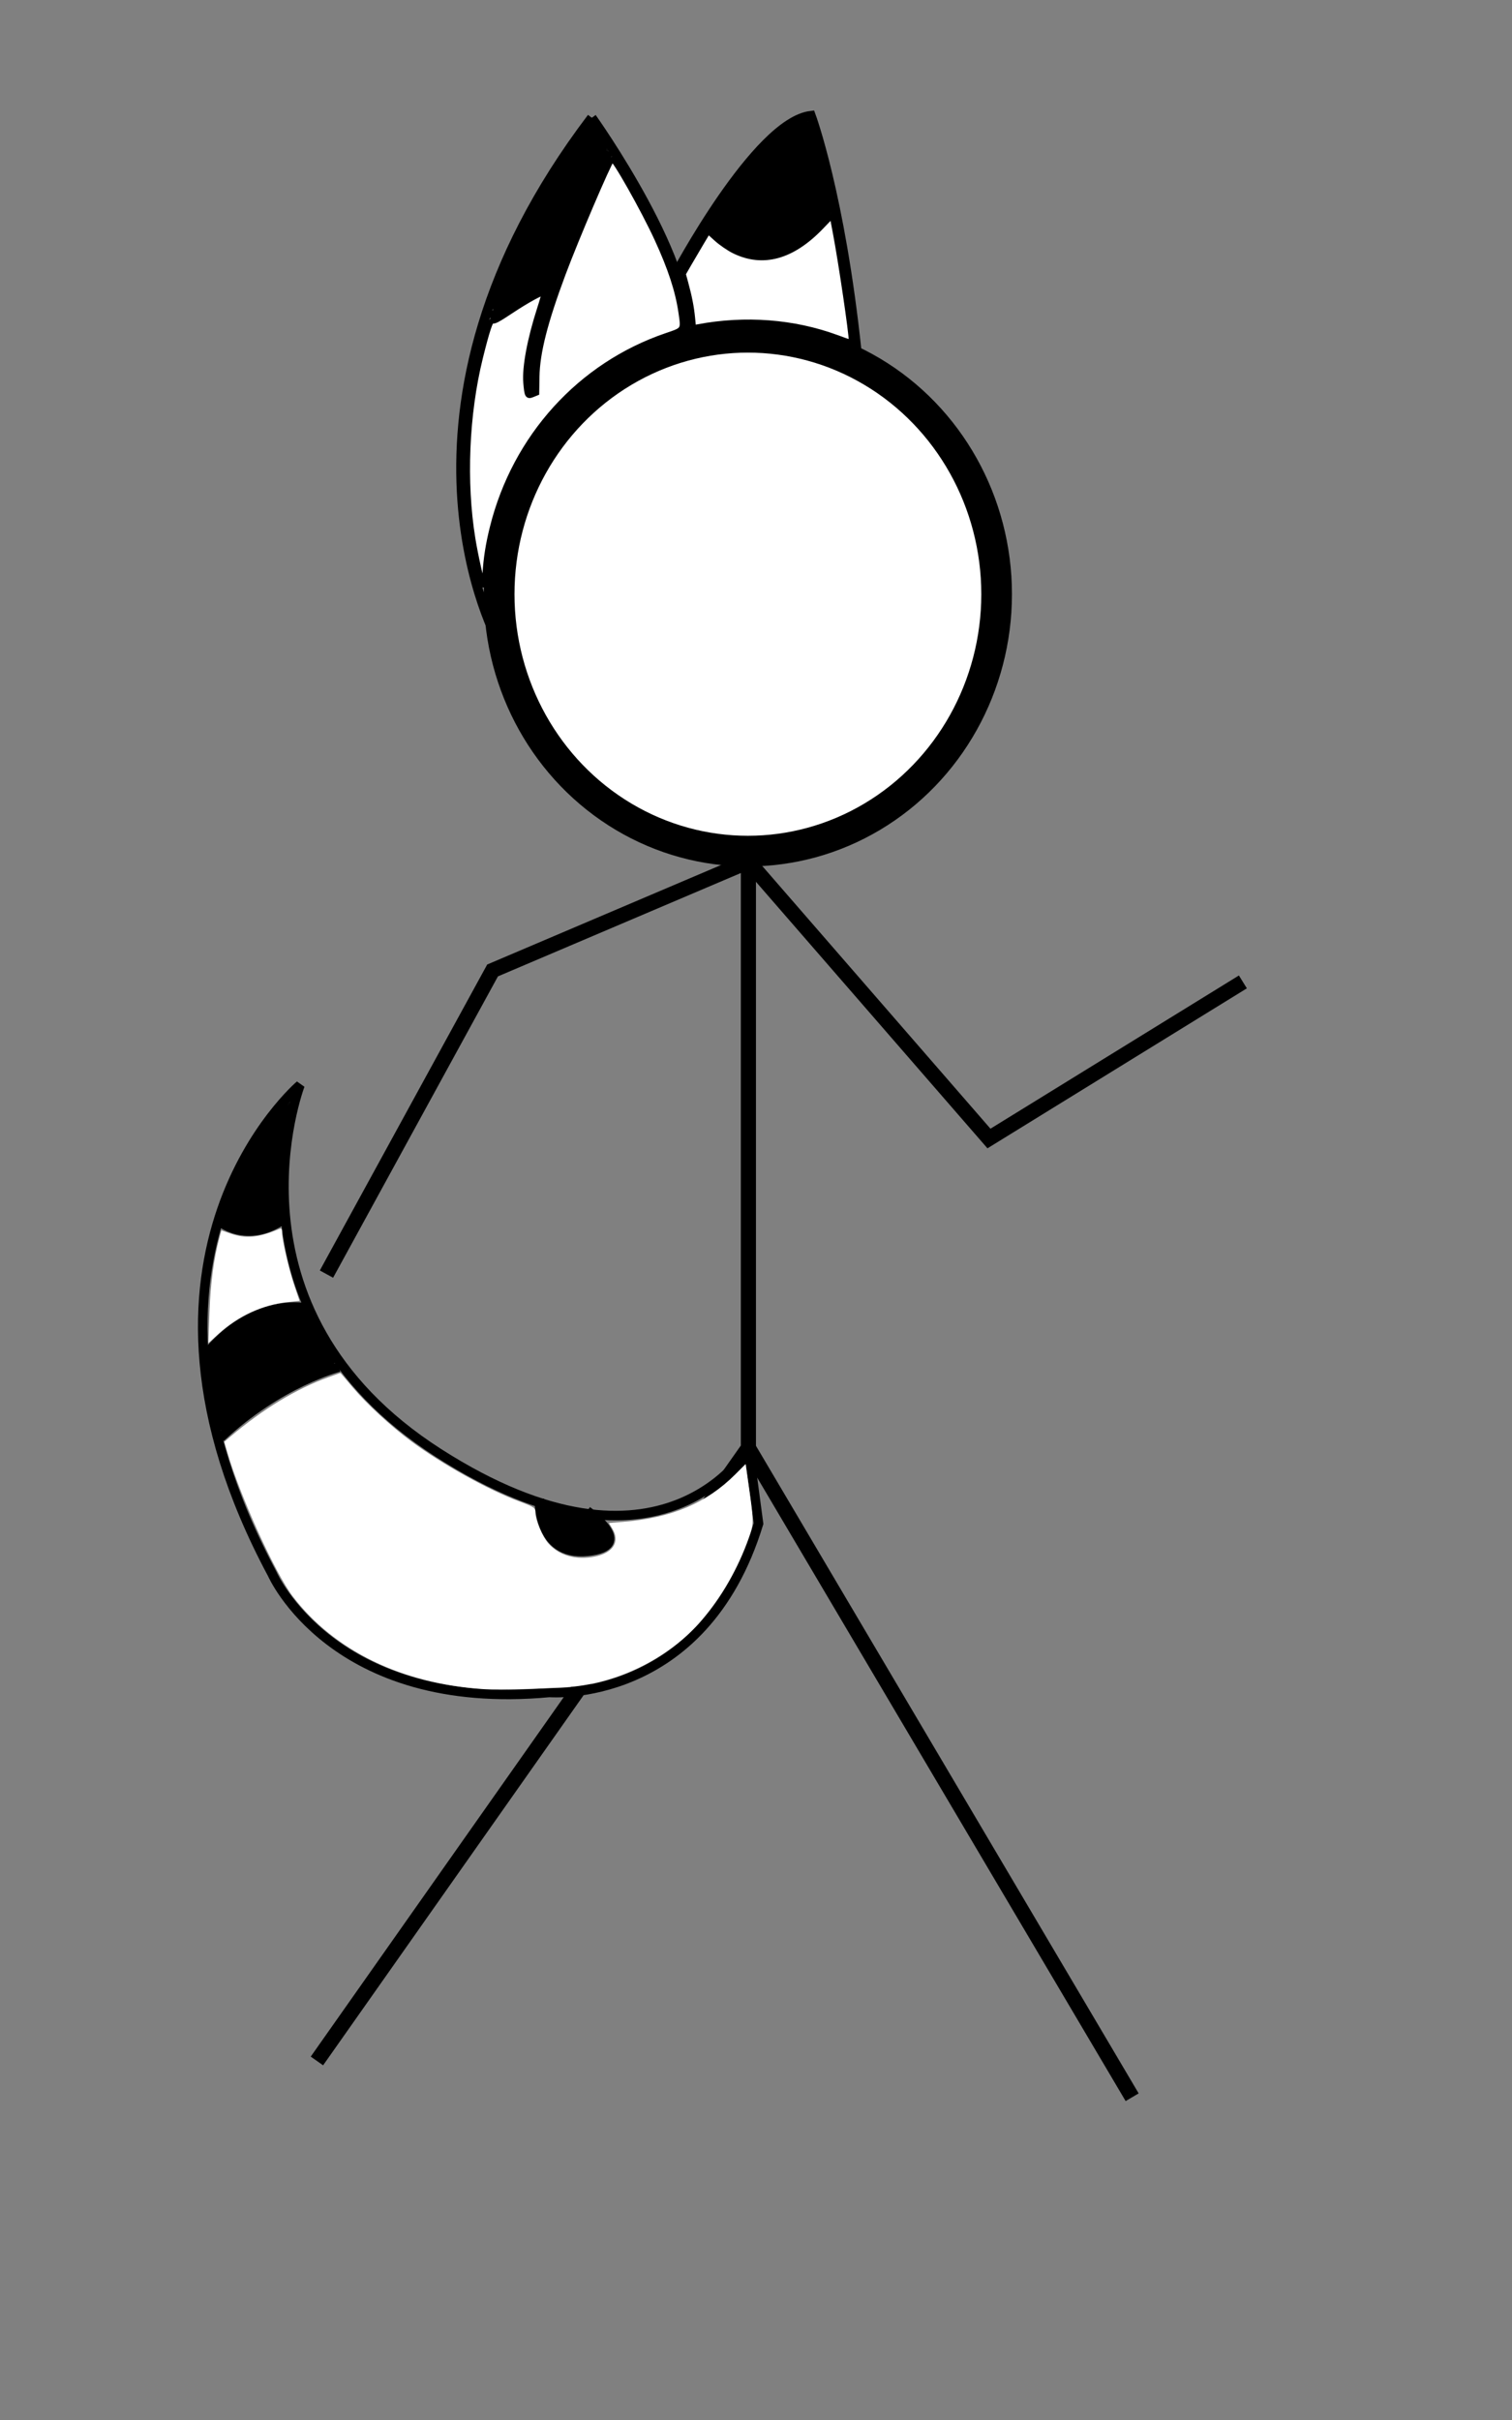 <?xml version="1.0" encoding="UTF-8" standalone="no"?>
<!-- Created with Inkscape (http://www.inkscape.org/) -->

<svg
   xmlns:dc="http://purl.org/dc/elements/1.1/"
   xmlns:cc="http://creativecommons.org/ns#"
   xmlns:rdf="http://www.w3.org/1999/02/22-rdf-syntax-ns#"
   xmlns:svg="http://www.w3.org/2000/svg"
   xmlns="http://www.w3.org/2000/svg"
   xmlns:sodipodi="http://sodipodi.sourceforge.net/DTD/sodipodi-0.dtd"
   xmlns:inkscape="http://www.inkscape.org/namespaces/inkscape"
   width="800"
   height="1280"
   viewBox="0 0 211.667 338.667"
   version="1.1"
   id="svg1021"
   inkscape:version="0.92.2 (30a58d1, 2017-08-07)"
   sodipodi:docname="5.svg">
  <rect x="0" y="0" width="211.667" height="338.667" fill="#808080" stroke="none"/>
  <defs
     id="defs1015">
    <inkscape:path-effect
       effect="bspline"
       id="path-effect1212"
       is_visible="true"
       weight="33.333"
       steps="2"
       helper_size="0"
       apply_no_weight="true"
       apply_with_weight="true"
       only_selected="false" />
  </defs>
  <sodipodi:namedview
     id="base"
     pagecolor="#ffffff"
     bordercolor="#666666"
     borderopacity="1.0"
     inkscape:pageopacity="0.0"
     inkscape:pageshadow="2"
     inkscape:zoom="0.98994949"
     inkscape:cx="372.30495"
     inkscape:cy="714.06606"
     inkscape:document-units="mm"
     inkscape:current-layer="layer6"
     showgrid="false"
     units="px"
     inkscape:window-width="1301"
     inkscape:window-height="744"
     inkscape:window-x="65"
     inkscape:window-y="24"
     inkscape:window-maximized="1" />
  <g
     inkscape:groupmode="layer"
     id="layer6"
     inkscape:label="Layer 2">
    <ellipse
       style="fill:#ffffff;fill-opacity:1;stroke:#000000;stroke-width:4.291;stroke-miterlimit:4;stroke-dasharray:none;stroke-opacity:1"
       id="path1715"
       cx="104.699"
       cy="83.155"
       rx="34.82"
       ry="35.954" />
    <path
       style="fill:none;fill-opacity:1;stroke:#000000;stroke-width:2.117;stroke-miterlimit:4;stroke-dasharray:none;stroke-opacity:1"
       d="m 104.77,120.575 v 82.052 l -60.403,85.794"
       id="path1717"
       inkscape:connector-curvature="0" />
    <path
       style="fill:none;fill-opacity:1;stroke:#000000;stroke-width:2.117;stroke-miterlimit:4;stroke-dasharray:none;stroke-opacity:1"
       d="m 104.77,202.626 53.721,90.872"
       id="path1719"
       inkscape:connector-curvature="0" />
    <path
       style="fill:none;fill-opacity:1;stroke:#000000;stroke-width:2.117;stroke-miterlimit:4;stroke-dasharray:none;stroke-opacity:1"
       d="M 104.77,120.575 68.956,135.809 45.703,178.305"
       id="path1721"
       inkscape:connector-curvature="0" />
    <path
       style="fill:none;fill-opacity:1;stroke:#000000;stroke-width:2.117;stroke-miterlimit:4;stroke-dasharray:none;stroke-opacity:1"
       d="m 104.77,120.575 33.676,38.754 35.547,-21.916"
       id="path1723"
       inkscape:connector-curvature="0" />
    <g
       id="g53"
       transform="matrix(1.333,0,0,1.333,63.867,-248.184)">
      <path
         inkscape:connector-curvature="0"
         id="path376"
         d="m 4.528,253.752 c 0,0 -13.81,-24.201 9.709,-55.205"
         style="opacity:1;fill:none;fill-opacity:1;stroke:#000000;stroke-width:1;stroke-miterlimit:4;stroke-dasharray:none;stroke-opacity:1" />
      <path
         inkscape:connector-curvature="0"
         id="path1198"
         d="m 14.238,198.548 c 0,0 11.388,15.949 9.785,23.299 0,0 -22.017,4.611 -19.494,31.906"
         style="opacity:1;fill:none;fill-opacity:1;stroke:#000000;stroke-width:1;stroke-miterlimit:4;stroke-dasharray:none;stroke-opacity:1" />
      <path
         inkscape:connector-curvature="0"
         id="path1204"
         d="m 16.004,202.068 c 0,0 -9.889,20.312 -8.018,25.391"
         style="opacity:1;fill:none;fill-opacity:1;stroke:#000000;stroke-width:1;stroke-miterlimit:4;stroke-dasharray:none;stroke-opacity:1" />
      <path
         inkscape:connector-curvature="0"
         id="path1206"
         d="m 3.576,219.575 c 0,0 5.345,-4.143 6.414,-3.207"
         style="opacity:1;fill:none;fill-opacity:1;stroke:#000000;stroke-width:1;stroke-miterlimit:4;stroke-dasharray:none;stroke-opacity:1" />
      <path
         inkscape:connector-curvature="0"
         id="path1208"
         d="m 22.953,215.165 c 0,0 8.553,-16.17 14.299,-16.838 0,0 3.074,8.285 4.811,24.722"
         style="opacity:1;fill:none;fill-opacity:1;stroke:#000000;stroke-width:1;stroke-miterlimit:4;stroke-dasharray:none;stroke-opacity:1" />
      <path
         inkscape:original-d="m 42.063049,223.04913 c -2.939701,-0.71299 -5.879666,-1.4257 -8.819896,-2.13816 -3.11808,0.40067 -6.146935,0.62337 -9.220798,0.93545"
         inkscape:path-effect="#path-effect1212"
         inkscape:connector-curvature="0"
         id="path1210"
         d="m 42.063,223.049 c -2.94,-0.713 -5.88,-1.425 -8.913,-1.623 -3.033,-0.198 -6.054,0.109 -9.128,0.42"
         style="opacity:1;fill:none;fill-opacity:1;stroke:#000000;stroke-width:1;stroke-miterlimit:4;stroke-dasharray:none;stroke-opacity:1" />
      <path
         inkscape:connector-curvature="0"
         id="path1216"
         d="m 26.386,209.536 c 0,0 5.67,8.221 13.135,-1.984"
         style="opacity:1;fill:none;fill-opacity:1;stroke:#000000;stroke-width:1;stroke-miterlimit:4;stroke-dasharray:none;stroke-opacity:1" />
      <path
         inkscape:connector-curvature="0"
         id="path1222"
         d="m 31.032,212.038 c -1.293,-0.259 -3.032,-1.325 -3.794,-2.323 l -0.246,-0.322 0.877,-1.298 c 3.136,-4.642 5.955,-7.692 8.115,-8.78 0.342,-0.172 0.69,-0.314 0.772,-0.314 0.201,-4e-4 0.69,1.575 1.511,4.87 0.899,3.608 0.881,3.307 0.242,4.098 -2.516,3.113 -5.136,4.539 -7.478,4.069 z"
         style="opacity:1;fill:#000000;fill-opacity:1;stroke:#000000;stroke-width:0.357;stroke-miterlimit:4;stroke-dasharray:none;stroke-opacity:1" />
      <path
         inkscape:connector-curvature="0"
         id="path1224"
         d="m 3.96,218.481 c 0,-0.166 1.044,-2.878 1.623,-4.216 1.18,-2.728 2.583,-5.467 4.142,-8.085 0.725,-1.218 3.07,-4.757 3.898,-5.884 l 0.61,-0.83 0.763,1.161 c 0.483,0.736 0.718,1.171 0.639,1.189 -0.355,0.081 -4.877,10.545 -5.954,13.777 -0.019,0.057 -0.262,0.13 -0.539,0.162 -0.674,0.077 -2.237,0.86 -3.812,1.909 -0.676,0.45 -1.26,0.838 -1.299,0.863 -0.039,0.025 -0.071,0.004 -0.071,-0.046 z"
         style="opacity:1;fill:#000000;fill-opacity:1;stroke:#000000;stroke-width:0.357;stroke-miterlimit:4;stroke-dasharray:none;stroke-opacity:1" />
      <path
         inkscape:connector-curvature="0"
         id="path1230"
         d="m 15.859,201.993 -0.094,-0.045 0.021,-0.027 c 0.011,-0.015 0.026,-0.041 0.031,-0.058 l 0.011,-0.031 0.065,0.102 c 0.036,0.056 0.064,0.103 0.062,0.104 -0.001,0.001 -0.045,-0.019 -0.096,-0.044 z"
         style="opacity:1;fill:#000000;fill-opacity:1;stroke:#000000;stroke-width:0.032;stroke-miterlimit:4;stroke-dasharray:none;stroke-opacity:1" />
      <path
         inkscape:connector-curvature="0"
         id="path1232"
         d="m 15.969,202.051 c -0.002,-0.001 -0.003,-0.002 -0.003,-0.003 0.001,-0.005 0.001,-0.005 0.003,-0.002 0.006,0.008 0.006,0.009 1.4e-5,0.006 z"
         style="opacity:1;fill:#000000;fill-opacity:1;stroke:#000000;stroke-width:0.004;stroke-miterlimit:4;stroke-dasharray:none;stroke-opacity:1" />
    </g>
    <path
       style="opacity:1;fill:#ffffff;fill-opacity:1;stroke:#000000;stroke-width:2.7;stroke-miterlimit:4;stroke-dasharray:none;stroke-opacity:1"
       d="m 255.26,308.893 c -0.861,-1.325 -3.994,-15.252 -5.478,-24.348 -4.874,-29.883 -3.389,-65.855 3.944,-95.544 3.486,-14.114 5.528,-20.328 6.434,-19.576 0.696,0.577 3.092,-0.686 9.707,-5.114 8.175,-5.473 16.916,-10.273 17.55,-9.638 0.151,0.151 -0.895,3.89 -2.324,8.31 -5.213,16.127 -7.994,31.028 -7.305,39.148 0.584,6.877 0.865,7.377 3.535,6.287 l 2.183,-0.891 0.136,-8.548 c 0.204,-12.763 4.317,-28.912 13.887,-54.522 6.819,-18.248 23.87,-58.156 25.773,-60.323 0.998,-1.136 16.549,26.383 23.741,42.011 7.164,15.567 11.03,27.37 12.695,38.752 1.389,9.501 1.596,9.168 -7.657,12.312 -45.597,15.491 -80.113,53.551 -91.992,101.436 -2.186,8.811 -3.302,15.842 -3.852,24.263 -0.245,3.745 -0.685,6.439 -0.979,5.987 z"
       id="path2329"
       inkscape:connector-curvature="0"
       transform="scale(0.265)" />
    <path
       style="opacity:1;fill:#ffffff;fill-opacity:1;stroke:#000000;stroke-width:2.7;stroke-miterlimit:4;stroke-dasharray:none;stroke-opacity:1"
       d="m 441.866,178.171 c -22.659,-8.299 -48.18,-10.248 -73.062,-5.58 l -2.456,0.461 -0.51,-5.24 c -0.553,-5.676 -1.628,-11.153 -3.633,-18.494 l -1.279,-4.683 3.068,-5.317 c 1.687,-2.924 4.655,-7.974 6.595,-11.221 l 3.528,-5.904 4.404,3.986 c 2.422,2.192 6.657,5.084 9.41,6.425 15.178,7.397 30.656,3.087 45.887,-12.778 l 5.778,-6.018 1.831,9.739 c 2.944,15.658 8.295,51.971 8.295,56.294 0,1.221 0.091,1.241 -7.857,-1.67 z"
       id="path2331"
       inkscape:connector-curvature="0"
       transform="scale(0.265)" />
    <g
       id="g42"
       transform="matrix(1.333,0,0,1.333,27.72,-100.786)">
      <g
         id="g25">
        <path
           style="opacity:1;fill:none;fill-opacity:1;stroke:#000000;stroke-width:1;stroke-miterlimit:4;stroke-dasharray:none;stroke-opacity:1"
           d="m 57.807,227.626 c 0,0 -8.996,15.61 -32.544,0.529 -23.548,-15.081 -14.552,-38.629 -14.552,-38.629 0,0 -20.902,17.727 -2.91,51.329 0,0 6.35,14.552 29.104,12.435 0,0 16.14,1.323 21.96,-17.727 z"
           id="path1255"
           inkscape:connector-curvature="0" />
        <path
           style="opacity:1;fill:#000000;fill-opacity:1;stroke:#000000;stroke-width:1;stroke-miterlimit:4;stroke-dasharray:none;stroke-opacity:1"
           d="m 35.847,232.917 c 0,0 -0.265,6.085 5.027,5.556 5.292,-0.529 0,-4.233 0,-4.233"
           id="path1257"
           inkscape:connector-curvature="0" />
        <path
           style="opacity:1;fill:none;fill-opacity:1;stroke:#000000;stroke-width:1;stroke-miterlimit:4;stroke-dasharray:none;stroke-opacity:1"
           d="m 2.366,226.519 c 6.174,-5.8 12.441,-7.39 12.441,-7.39"
           id="path1281"
           inkscape:connector-curvature="0" />
        <path
           style="opacity:1;fill:none;fill-opacity:1;stroke:#000000;stroke-width:1;stroke-miterlimit:4;stroke-dasharray:none;stroke-opacity:1"
           d="m 11.534,212.955 c 0,0 -5.706,-1.403 -10.945,5.145"
           id="path1283"
           inkscape:connector-curvature="0" />
        <path
           style="opacity:1;fill:none;fill-opacity:1;stroke:#000000;stroke-width:1;stroke-miterlimit:4;stroke-dasharray:none;stroke-opacity:1"
           d="m 2.179,203.788 c 0,0 2.9,2.526 6.829,-0.187"
           id="path1285"
           inkscape:connector-curvature="0" />
        <path
           style="opacity:1;fill:#000000;fill-opacity:1;stroke:#000000;stroke-width:0.354;stroke-miterlimit:4;stroke-dasharray:none;stroke-opacity:1"
           d="m 2.41,225.623 c -0.17,-0.278 -0.813,-3.714 -1.043,-5.569 -0.244,-1.971 -0.304,-1.776 0.912,-2.99 1.2,-1.198 2.307,-2.017 3.556,-2.627 1.544,-0.755 3.438,-1.168 4.795,-1.044 l 0.656,0.06 0.162,0.392 c 0.278,0.671 1.44,2.745 2.139,3.817 0.367,0.563 0.652,1.037 0.632,1.052 -0.02,0.015 -0.372,0.146 -0.784,0.291 -3.41,1.203 -7.287,3.493 -10.246,6.049 -0.405,0.35 -0.756,0.606 -0.779,0.569 z"
           id="path1343"
           inkscape:connector-curvature="0" />
        <path
           style="opacity:1;fill:#000000;fill-opacity:1;stroke:#000000;stroke-width:0.354;stroke-miterlimit:4;stroke-dasharray:none;stroke-opacity:1"
           d="m 4.192,204.171 c -0.196,-0.046 -0.589,-0.194 -0.875,-0.329 -0.629,-0.298 -0.634,-0.21 0.12,-2.168 0.979,-2.543 2.024,-4.563 3.543,-6.848 0.876,-1.317 2.405,-3.261 2.452,-3.118 0.017,0.052 -0.094,0.722 -0.246,1.489 -0.53,2.661 -0.603,3.472 -0.627,6.902 l -0.022,3.169 -0.403,0.24 c -0.222,0.132 -0.741,0.358 -1.153,0.501 -0.618,0.215 -0.898,0.26 -1.592,0.253 -0.463,-0.004 -1.002,-0.046 -1.198,-0.092 z"
           id="path1345"
           inkscape:connector-curvature="0" />
        <path
           style="opacity:1;fill:#000000;fill-opacity:1;stroke:#000000;stroke-width:0.062;stroke-miterlimit:4;stroke-dasharray:none;stroke-opacity:1"
           d="m 9.515,191.545 -0.055,-0.029 0.078,-0.086 c 0.043,-0.048 0.08,-0.084 0.083,-0.081 0.003,0.003 -0.007,0.055 -0.023,0.115 l -0.028,0.11 z"
           id="path1347"
           inkscape:connector-curvature="0" />
      </g>
      <path
         transform="matrix(0.265,0,0,0.265,0,190)"
         inkscape:connector-curvature="0"
         id="path27"
         d="M 113.208,237.531 C 80.782,235.357 53.982,222.329 37.515,200.735 30.616,191.688 16.711,161.133 11.719,144.051 l -1.316,-4.503 2.435,-2.066 C 25.677,126.588 38.958,118.52 51.422,114.042 l 5.035,-1.809 4.927,5.816 c 5.559,6.562 15.138,15.382 23.109,21.277 12.293,9.091 30.452,19.202 42.674,23.76 6.03,2.249 6.534,2.585 6.541,4.355 0.011,3.012 2.767,9.623 5.139,12.324 4.267,4.86 11.054,6.761 18.568,5.201 7.189,-1.492 9.897,-5.915 6.766,-11.049 l -1.349,-2.212 5.771,-0.472 c 19.139,-1.566 32.936,-7.419 44.316,-18.799 l 4.086,-4.086 0.73,5.052 c 2.653,18.351 2.65,18.22 0.524,24.258 -4.21,11.956 -10.862,23.508 -18.948,32.902 -11.982,13.922 -31.163,23.852 -50.072,25.923 -7.346,0.805 -29.882,1.46 -36.03,1.048 z"
         style="opacity:1;fill:#ffffff;fill-opacity:1;stroke:none;stroke-width:2.699;stroke-miterlimit:4;stroke-dasharray:none;stroke-opacity:1" />
      <path
         transform="matrix(0.265,0,0,0.265,0,190)"
         inkscape:connector-curvature="0"
         id="path29"
         d="M 4.542,88.088 C 4.951,76.681 6.274,66.782 8.473,58.682 L 9.259,55.785 12.974,57.068 c 6.022,2.08 11.258,1.581 19.094,-1.82 1.001,-0.434 1.237,-0.182 1.237,1.319 0,2.972 2.708,14.645 4.907,21.15 l 2.024,5.988 -4.703,0.488 C 25.662,85.214 15.829,89.734 8.098,96.799 l -4,3.655 z"
         style="opacity:1;fill:#ffffff;fill-opacity:1;stroke:none;stroke-width:2.699;stroke-miterlimit:4;stroke-dasharray:none;stroke-opacity:1" />
    </g>
  </g>
</svg>
